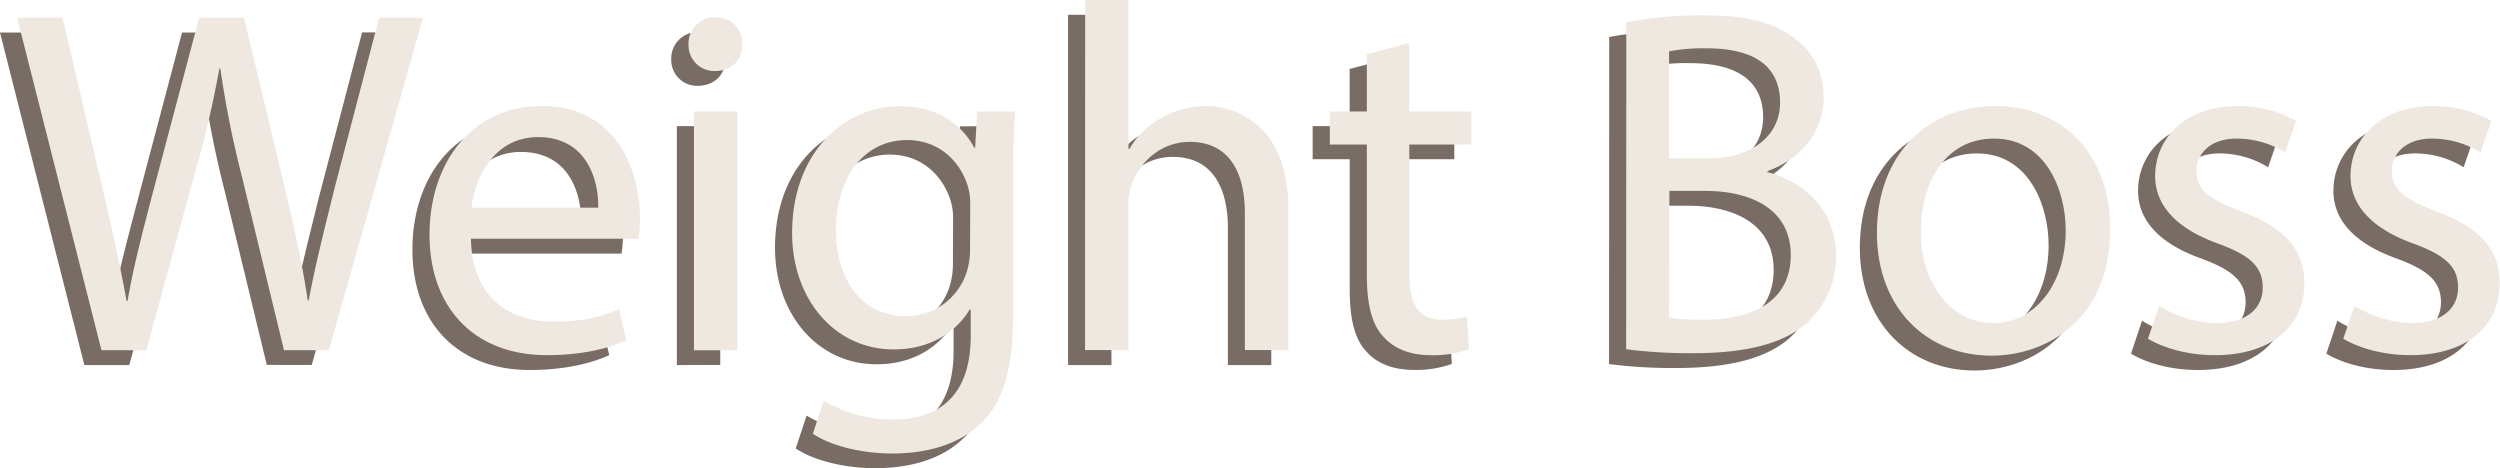 <svg xmlns="http://www.w3.org/2000/svg" viewBox="0 0 760.14 142.35">
    <path d="M424.53,752.64l-25.65-101.1h13.8l12,51.15c3,12.6,5.7,25.2,7.5,34.95h.3c1.65-10,4.8-22,8.25-35.1l13.5-51h13.65l12.29,51.3c2.85,12,5.55,24,7.05,34.65h.3c2.1-11.1,5-22.35,8.1-35l13.35-51h13.35l-28.65,101.1H480L467.27,700a306.6,306.6,0,0,1-6.59-33h-.3a315.85,315.85,0,0,1-7.8,33l-14.4,52.65Z" transform="translate(-398.88 -641.64)" fill="#786c64"/>
    <path d="M536.88,718.74c.3,17.85,11.7,25.2,24.9,25.2,9.45,0,15.15-1.65,20.1-3.75l2.25,9.45c-4.65,2.1-12.6,4.5-24.15,4.5-22.35,0-35.7-14.7-35.7-36.6s12.9-39.15,34.05-39.15c23.7,0,30,20.85,30,34.2a49.79,49.79,0,0,1-.45,6.15Zm38.7-9.45c.15-8.4-3.45-21.45-18.3-21.45-13.35,0-19.2,12.3-20.25,21.45Z" transform="translate(-398.88 -641.64)" fill="#786c64"/>
    <path d="M619.38,659.64c.15,4.5-3.15,8.1-8.4,8.1a7.85,7.85,0,0,1-8-8.1,8,8,0,0,1,8.25-8.25C616.23,651.39,619.38,655,619.38,659.64Zm-14.7,93V680h13.2v72.6Z" transform="translate(-398.88 -641.64)" fill="#786c64"/>
    <path d="M702.32,680c-.3,5.25-.6,11.1-.6,20v42.15c0,16.65-3.3,26.85-10.35,33.15-7,6.6-17.24,8.7-26.39,8.7-8.7,0-18.3-2.1-24.15-6l3.3-10a40.94,40.94,0,0,0,21.3,5.7c13.49,0,23.39-7,23.39-25.35v-8.1h-.3c-4,6.75-11.85,12.15-23.09,12.15-18,0-30.9-15.3-30.9-35.4,0-24.6,16.05-38.55,32.7-38.55,12.59,0,19.49,6.6,22.64,12.6h.3l.6-11Zm-13.65,28.65a18.8,18.8,0,0,0-.75-6c-2.4-7.65-8.85-14-18.44-14-12.6,0-21.6,10.65-21.6,27.45,0,14.25,7.2,26.1,21.45,26.1a19.29,19.29,0,0,0,18.29-13.5,23,23,0,0,0,1-7Z" transform="translate(-398.88 -641.64)" fill="#786c64"/>
    <path d="M723.63,646.14h13.19v45.3h.3a24.49,24.49,0,0,1,9.45-9.3,27.17,27.17,0,0,1,13.5-3.75c9.75,0,25.35,6,25.35,31.05v43.2h-13.2v-41.7c0-11.7-4.35-21.6-16.8-21.6-8.55,0-15.3,6-17.7,13.2a16,16,0,0,0-.9,6.3v43.8H723.63Z" transform="translate(-398.88 -641.64)" fill="#786c64"/>
    <path d="M822.17,659.19V680h18.9v10.05h-18.9v39.15c0,9,2.55,14.1,9.9,14.1a29.36,29.36,0,0,0,7.65-.9l.6,9.9a32.31,32.31,0,0,1-11.7,1.8c-6.15,0-11.1-1.95-14.25-5.55-3.75-3.9-5.1-10.35-5.1-18.9v-39.6H798V680h11.25v-17.4Z" transform="translate(-398.88 -641.64)" fill="#786c64"/>
    <path d="M888.17,652.89a126.45,126.45,0,0,1,23.85-2.1c13.05,0,21.45,2.25,27.75,7.35,5.25,3.9,8.4,9.9,8.4,17.85,0,9.75-6.45,18.3-17.1,22.2v.3c9.6,2.4,20.85,10.35,20.85,25.35a27.25,27.25,0,0,1-8.55,20.25c-7,6.45-18.45,9.45-35,9.45a152.56,152.56,0,0,1-20.25-1.2Zm13.05,41.4h11.85c13.8,0,21.9-7.2,21.9-16.95,0-11.85-9-16.5-22.2-16.5a56,56,0,0,0-11.55.9Zm0,48.45a69.73,69.73,0,0,0,10.95.6c13.5,0,26-5,26-19.65,0-13.8-11.85-19.5-26.1-19.5h-10.8Z" transform="translate(-398.88 -641.64)" fill="#786c64"/>
    <path d="M1035.32,715.74c0,26.85-18.6,38.55-36.15,38.55-19.65,0-34.8-14.4-34.8-37.35,0-24.3,15.9-38.55,36-38.55C1021.22,678.39,1035.32,693.54,1035.32,715.74Zm-57.6.75c0,15.9,9.15,27.9,22,27.9,12.6,0,22.05-11.85,22.05-28.2,0-12.3-6.15-27.9-21.75-27.9S977.72,702.69,977.72,716.49Z" transform="translate(-398.88 -641.64)" fill="#786c64"/>
    <path d="M1050.17,739.14a34.59,34.59,0,0,0,17.4,5.25c9.6,0,14.1-4.8,14.1-10.8,0-6.3-3.75-9.75-13.5-13.35-13.05-4.65-19.2-11.85-19.2-20.55,0-11.7,9.45-21.3,25-21.3a36.24,36.24,0,0,1,17.85,4.5l-3.3,9.6a28.25,28.25,0,0,0-14.85-4.2c-7.8,0-12.15,4.5-12.15,9.9,0,6,4.35,8.7,13.8,12.3,12.6,4.8,19.05,11.1,19.05,21.9,0,12.75-9.9,21.75-27.15,21.75-8,0-15.3-1.95-20.4-4.95Z" transform="translate(-398.88 -641.64)" fill="#786c64"/>
    <path d="M1109.57,739.14a34.59,34.59,0,0,0,17.4,5.25c9.6,0,14.1-4.8,14.1-10.8,0-6.3-3.75-9.75-13.5-13.35-13-4.65-19.2-11.85-19.2-20.55,0-11.7,9.45-21.3,25.05-21.3a36.24,36.24,0,0,1,17.85,4.5l-3.3,9.6a28.25,28.25,0,0,0-14.85-4.2c-7.8,0-12.15,4.5-12.15,9.9,0,6,4.35,8.7,13.8,12.3,12.6,4.8,19,11.1,19,21.9,0,12.75-9.9,21.75-27.15,21.75-8,0-15.3-1.95-20.4-4.95Z" transform="translate(-398.88 -641.64)" fill="#786c64"/>
    <path d="M429.73,748.13,404.08,647h13.8l12,51.14c3,12.6,5.7,25.2,7.5,35h.3c1.65-10,4.8-22,8.25-35.1l13.5-51h13.65l12.3,51.29c2.85,12,5.55,24,7.05,34.65h.3c2.1-11.1,4.95-22.35,8.1-35l13.34-51h13.35L498.88,748.13H485.23l-12.75-52.65a304.28,304.28,0,0,1-6.6-33h-.3a316.32,316.32,0,0,1-7.8,33l-14.4,52.65Z" transform="translate(-398.88 -641.64)" fill="#efe8e1"/>
    <path d="M542.08,714.23c.3,17.85,11.7,25.2,24.9,25.2,9.45,0,15.15-1.65,20.1-3.75l2.25,9.45c-4.65,2.1-12.6,4.5-24.15,4.5-22.35,0-35.7-14.7-35.7-36.6s12.9-39.15,34-39.15c23.7,0,30,20.85,30,34.2a49.79,49.79,0,0,1-.45,6.15Zm38.7-9.45c.15-8.4-3.45-21.45-18.3-21.45-13.35,0-19.2,12.3-20.25,21.45Z" transform="translate(-398.88 -641.64)" fill="#efe8e1"/>
    <path d="M624.58,655.14c.15,4.5-3.15,8.1-8.4,8.1a7.85,7.85,0,0,1-7.95-8.1,8,8,0,0,1,8.25-8.25C621.43,646.89,624.58,650.49,624.58,655.14Zm-14.7,93v-72.6h13.2v72.6Z" transform="translate(-398.88 -641.64)" fill="#efe8e1"/>
    <path d="M707.53,675.53c-.3,5.25-.6,11.1-.6,20v42.15c0,16.65-3.3,26.85-10.35,33.15-7.05,6.6-17.25,8.7-26.4,8.7-8.7,0-18.3-2.1-24.15-6l3.3-10.05a40.94,40.94,0,0,0,21.3,5.7c13.5,0,23.4-7,23.4-25.35v-8.1h-.3c-4.05,6.75-11.85,12.15-23.1,12.15-18,0-30.9-15.3-30.9-35.4,0-24.6,16-38.55,32.7-38.55,12.6,0,19.5,6.6,22.65,12.6h.3l.6-11Zm-13.65,28.65a18.8,18.8,0,0,0-.75-6c-2.4-7.65-8.85-13.95-18.45-13.95-12.6,0-21.6,10.65-21.6,27.45,0,14.25,7.2,26.1,21.45,26.1a19.3,19.3,0,0,0,18.3-13.5,23,23,0,0,0,1-7Z" transform="translate(-398.88 -641.64)" fill="#efe8e1"/>
    <path d="M728.83,641.64H742v45.29h.3a24.49,24.49,0,0,1,9.45-9.3,27.17,27.17,0,0,1,13.5-3.75c9.74,0,25.34,6,25.34,31v43.2h-13.2v-41.7c0-11.7-4.34-21.6-16.79-21.6-8.55,0-15.3,6-17.7,13.2a16,16,0,0,0-.9,6.3v43.8h-13.2Z" transform="translate(-398.88 -641.64)" fill="#efe8e1"/>
    <path d="M827.38,654.69v20.84h18.89v10.05H827.38v39.15c0,9,2.54,14.1,9.89,14.1a29.36,29.36,0,0,0,7.65-.9l.6,9.9a32.29,32.29,0,0,1-11.69,1.8c-6.16,0-11.1-2-14.25-5.55-3.75-3.9-5.1-10.35-5.1-18.9v-39.6H803.23V675.53h11.25V658.14Z" transform="translate(-398.88 -641.64)" fill="#efe8e1"/>
    <path d="M893.37,648.39a126.45,126.45,0,0,1,23.85-2.1c13,0,21.45,2.25,27.75,7.35,5.25,3.9,8.4,9.9,8.4,17.84,0,9.75-6.45,18.3-17.1,22.2v.3c9.6,2.4,20.85,10.35,20.85,25.35a27.25,27.25,0,0,1-8.55,20.25c-7.05,6.45-18.45,9.45-35,9.45a152.56,152.56,0,0,1-20.25-1.2Zm13,41.39h11.85c13.8,0,21.9-7.2,21.9-16.95,0-11.84-9-16.49-22.2-16.49a56,56,0,0,0-11.55.9Zm0,48.45a69.73,69.73,0,0,0,11,.6c13.5,0,26-5,26-19.65,0-13.8-11.85-19.5-26.1-19.5h-10.8Z" transform="translate(-398.88 -641.64)" fill="#efe8e1"/>
    <path d="M1040.52,711.23c0,26.85-18.6,38.55-36.15,38.55-19.65,0-34.8-14.4-34.8-37.35,0-24.3,15.9-38.55,36-38.55C1026.42,673.88,1040.52,689,1040.52,711.23Zm-57.6.75c0,15.9,9.15,27.9,22.05,27.9,12.6,0,22-11.85,22-28.2,0-12.3-6.15-27.9-21.75-27.9S982.92,698.18,982.92,712Z" transform="translate(-398.88 -641.64)" fill="#efe8e1"/>
    <path d="M1055.37,734.63a34.59,34.59,0,0,0,17.4,5.25c9.6,0,14.1-4.8,14.1-10.8,0-6.3-3.75-9.75-13.5-13.35-13-4.65-19.2-11.85-19.2-20.55,0-11.7,9.45-21.3,25-21.3a36.24,36.24,0,0,1,17.85,4.5l-3.3,9.6a28.25,28.25,0,0,0-14.85-4.2c-7.8,0-12.15,4.5-12.15,9.9,0,6,4.35,8.7,13.8,12.3,12.6,4.8,19,11.1,19,21.9,0,12.75-9.9,21.75-27.15,21.75-8,0-15.3-2-20.4-5Z" transform="translate(-398.88 -641.64)" fill="#efe8e1"/>
    <path d="M1114.77,734.63a34.59,34.59,0,0,0,17.4,5.25c9.6,0,14.1-4.8,14.1-10.8,0-6.3-3.75-9.75-13.5-13.35-13-4.65-19.2-11.85-19.2-20.55,0-11.7,9.45-21.3,25-21.3a36.24,36.24,0,0,1,17.85,4.5l-3.3,9.6a28.25,28.25,0,0,0-14.85-4.2c-7.8,0-12.15,4.5-12.15,9.9,0,6,4.35,8.7,13.8,12.3,12.6,4.8,19,11.1,19,21.9,0,12.75-9.9,21.75-27.15,21.75-7.95,0-15.3-2-20.4-5Z" transform="translate(-398.88 -641.64)" fill="#efe8e1"/>
</svg>
